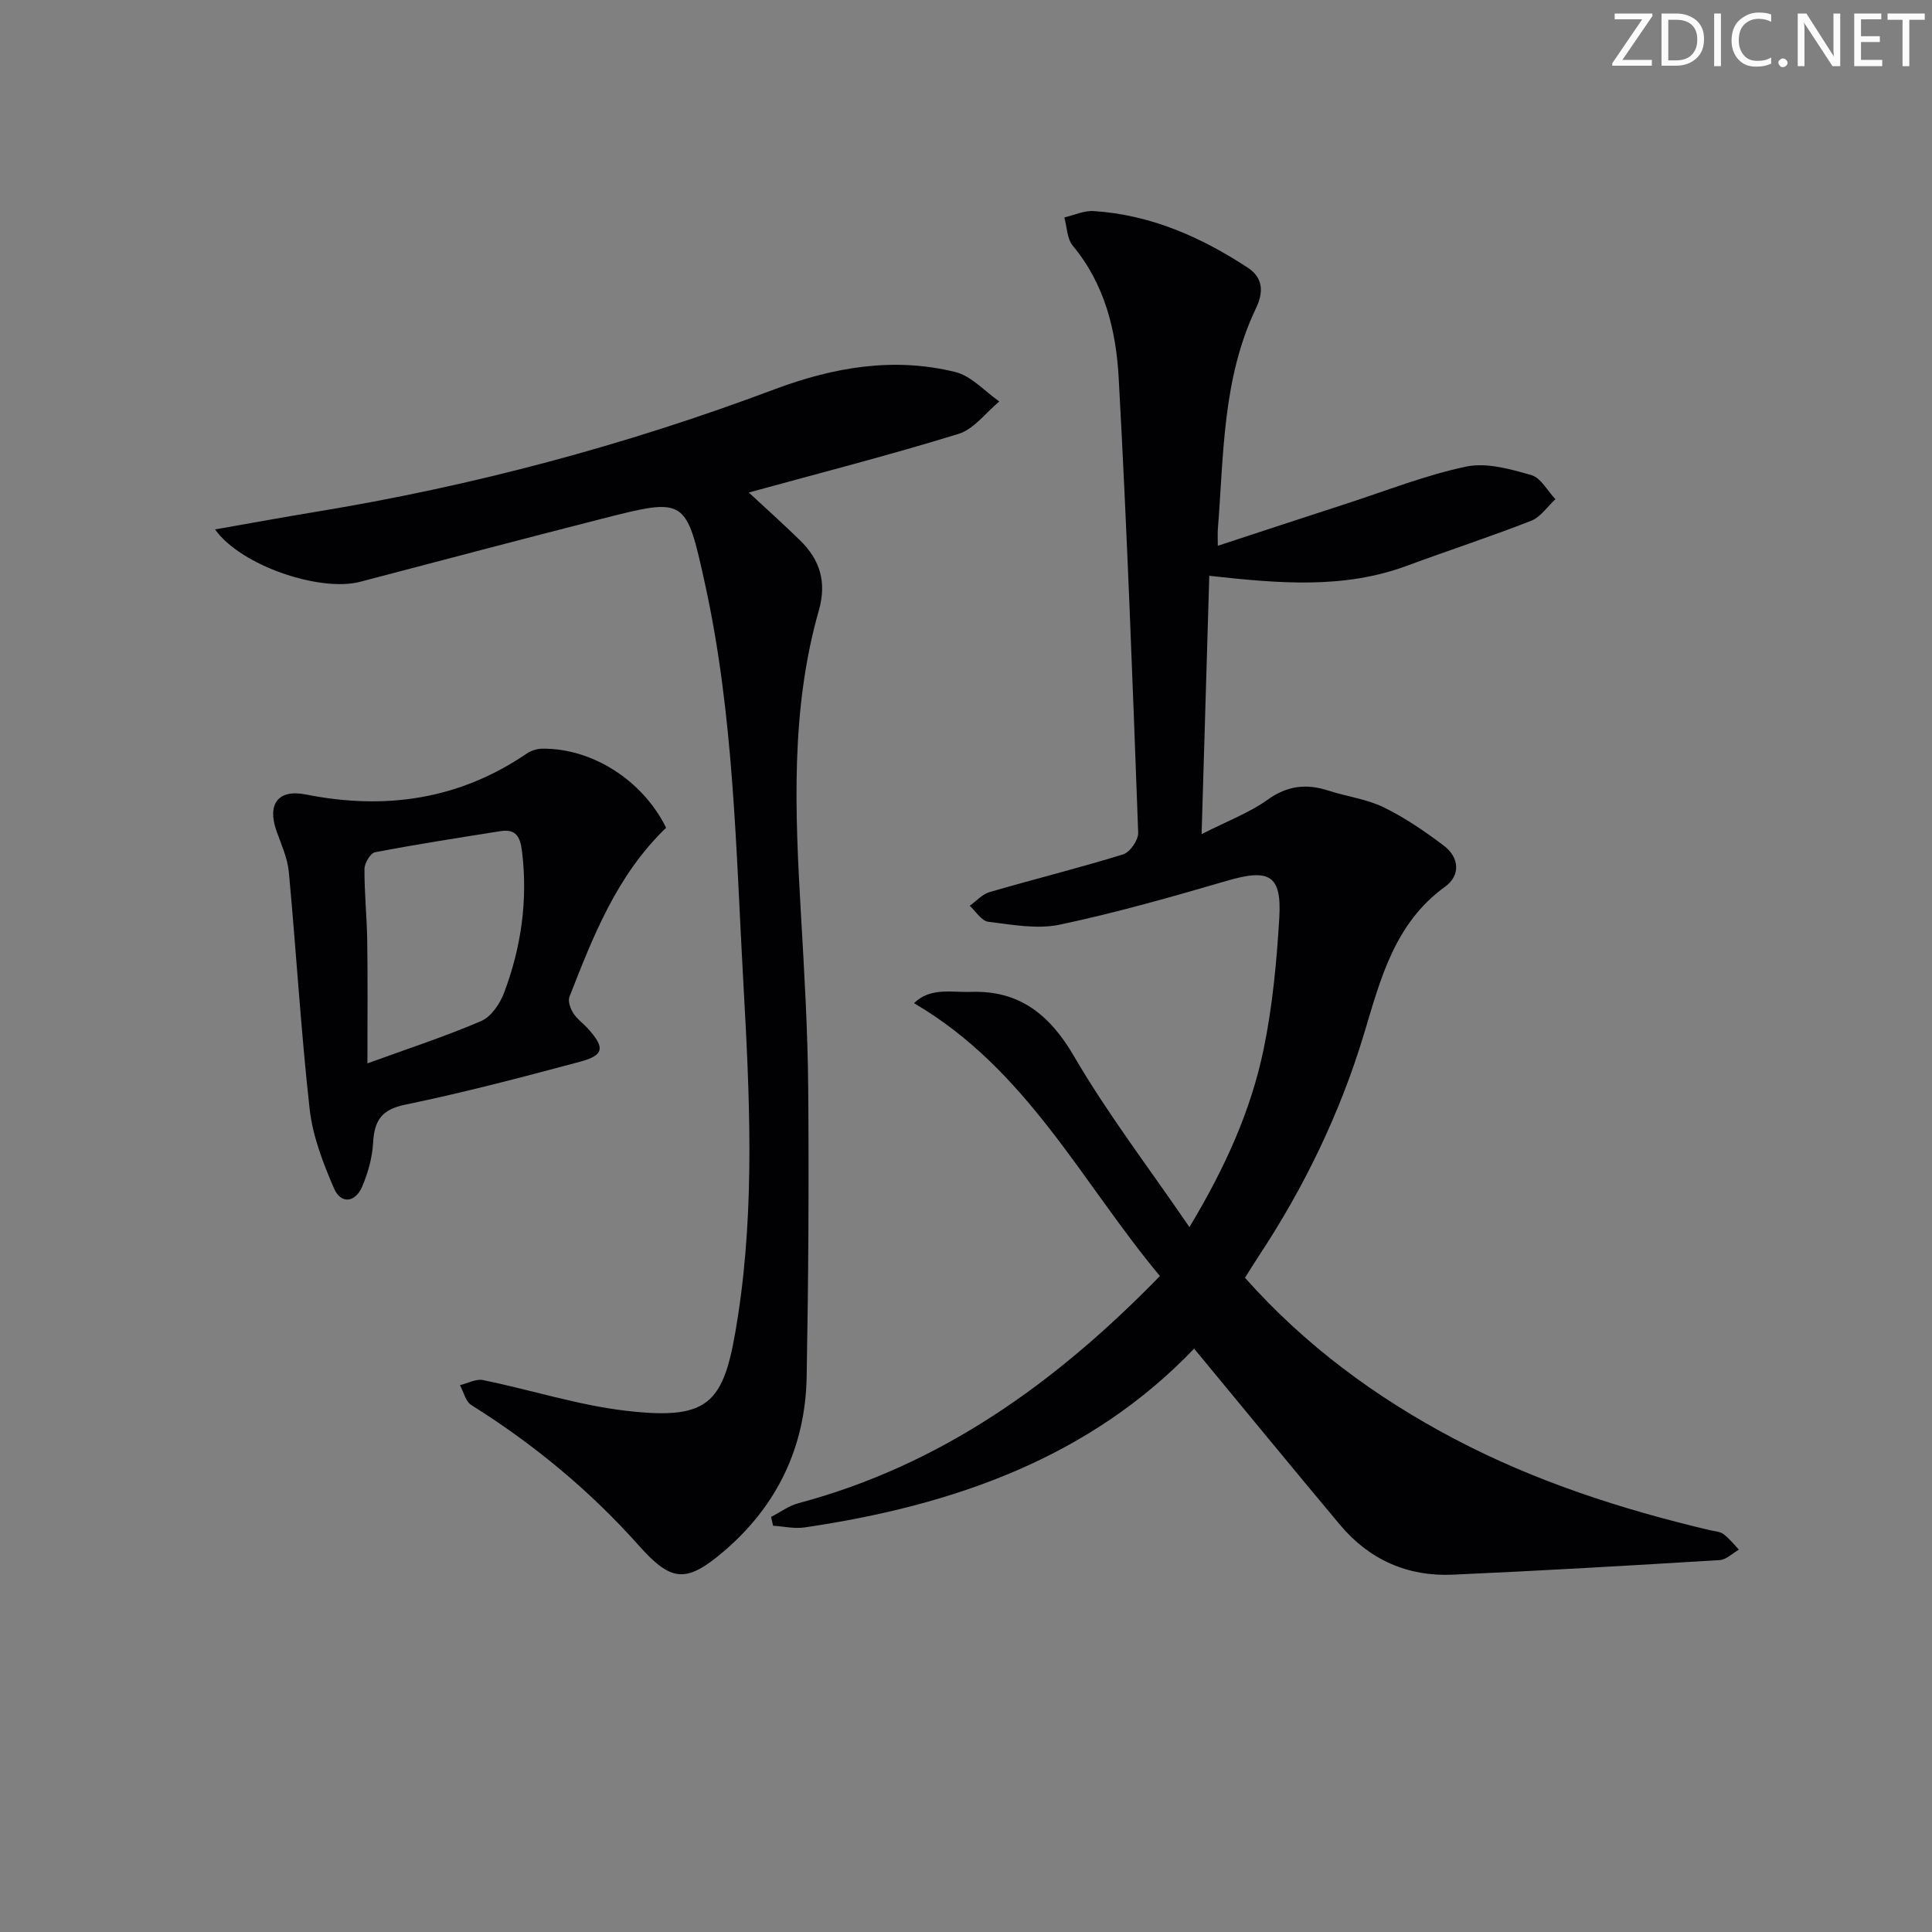 <svg enable-background="new 0 0 400 400" viewBox="0 0 400 400" xmlns="http://www.w3.org/2000/svg"><rect x="0" y="0" width="400" height="400" fill="#808080" stroke="none"/><g fill="#fafbfa"><path d="m342.2 3.2-6.3 9.2h6.1v1.2h-8.2v-.5l6.2-9.1h-5.7v-1.2h7.8v.4z"/><path d="m344 13.7v-10.9h3.1c1.6 0 3 .5 4.1 1.4 1.1 1 1.6 2.2 1.6 3.9s-.5 3-1.6 4-2.5 1.5-4.2 1.5h-3zm1.4-9.6v8.4h1.6c1.4 0 2.5-.4 3.2-1.1.8-.8 1.2-1.8 1.2-3.2s-.4-2.4-1.2-3.1-1.8-1-3.1-1z"/><path d="m356.3 2.8v10.9h-1.4v-10.9z"/><path d="m366.6 13.2c-.8.4-1.8.6-3 .6-1.6 0-2.8-.5-3.7-1.5s-1.4-2.3-1.4-3.9c0-1.7.5-3.2 1.6-4.2s2.4-1.6 4-1.6c1 0 1.9.1 2.6.4v1.5c-.8-.4-1.6-.6-2.6-.6-1.2 0-2.2.4-3 1.2s-1.1 1.9-1.1 3.3c0 1.3.4 2.3 1.1 3.1s1.6 1.1 2.8 1.1c1.1 0 2-.2 2.8-.7v1.3z"/><path d="m368.2 13c0-.3.1-.5.3-.6.2-.2.4-.3.6-.3.3 0 .5.1.7.3s.3.4.3.6-.1.5-.3.6c-.2.2-.4.3-.7.3s-.5-.1-.6-.3c-.2-.2-.3-.4-.3-.6z"/><path d="m381.1 13.7h-1.7l-5.5-8.4c-.2-.2-.3-.5-.4-.7 0 .2.1.8.1 1.5v7.6h-1.4v-10.9h1.8l5.3 8.3c.3.4.4.6.4.8 0-.3-.1-.8-.1-1.6v-7.5h1.4v10.9z"/><path d="m389.7 13.7h-5.8v-10.9h5.6v1.2h-4.2v3.5h3.9v1.2h-3.9v3.7h4.4z"/><path d="m398.4 4.1h-3.1v9.6h-1.4v-9.6h-3.1v-1.3h7.7v1.3z"/></g><path d="m247.23 279.22c-21.64 22.64-49.95 32.51-80.67 37.02-2.1.31-4.33-.22-6.5-.35-.14-.61-.28-1.22-.42-1.83 1.89-.97 3.67-2.31 5.67-2.84 29.56-7.88 53.32-24.94 74.84-47.03-16.18-19.37-27.53-42.82-50.91-56.49 3.35-3.34 7.86-2.2 11.75-2.34 9.96-.36 16.3 4.62 21.37 13.32 7 12 15.52 23.12 23.9 35.38 7.41-12.32 12.72-24.11 15.36-36.83 1.84-8.9 2.7-18.06 3.24-27.15.53-8.96-2.06-10.29-10.88-7.71-11.44 3.34-22.93 6.61-34.57 9.07-4.7.99-9.9 0-14.81-.6-1.39-.17-2.56-2.15-3.83-3.31 1.36-.97 2.59-2.39 4.11-2.83 9.2-2.68 18.52-4.99 27.67-7.82 1.41-.44 3.15-2.97 3.1-4.48-1.16-31.41-2.31-62.82-4.04-94.2-.54-9.78-2.87-19.36-9.5-27.32-1.2-1.44-1.2-3.88-1.75-5.86 2.02-.47 4.08-1.45 6.06-1.32 11.77.75 22.2 5.35 31.93 11.73 3.3 2.17 3.2 5.24 1.7 8.36-6.96 14.54-6.68 30.31-7.91 45.82-.06.81-.01 1.63-.01 3.39 9.24-3.03 17.99-5.92 26.75-8.76 8.2-2.66 16.3-5.88 24.69-7.64 4.22-.88 9.12.51 13.47 1.76 1.98.57 3.34 3.26 4.99 4.99-1.66 1.53-3.06 3.71-5.02 4.47-8.49 3.33-17.17 6.15-25.73 9.32-13.04 4.83-26.41 3.68-40.91 2.07-.52 17.53-1.03 34.67-1.59 53.49 5.39-2.75 9.88-4.42 13.64-7.11 4.11-2.95 8.05-3.39 12.62-1.9 3.79 1.23 7.89 1.73 11.42 3.45 4.4 2.14 8.52 4.97 12.44 7.92 3.27 2.46 3.51 6.19.29 8.52-10.44 7.55-13.34 19.01-16.74 30.32-4.97 16.52-12.4 31.88-21.9 46.25-.91 1.37-1.76 2.78-2.79 4.4 12.41 13.96 27.02 24.75 43.35 33.35 16.73 8.81 34.54 14.56 52.86 18.9.97.23 2.1.26 2.84.81 1.21.89 2.16 2.13 3.22 3.23-1.33.75-2.62 2.07-3.99 2.16-18.41 1.12-36.83 2.2-55.26 3.02-9.34.42-17.27-3.09-23.3-10.27-10.02-11.95-19.91-24.04-30.25-36.53z" fill="#010104"/><path d="m44.52 109.61c7.39-1.29 14.03-2.52 20.69-3.61 32.51-5.33 64.2-13.77 95.04-25.36 12.25-4.6 24.72-6.78 37.53-3.62 3.34.82 6.1 4.01 9.12 6.1-2.79 2.3-5.24 5.72-8.44 6.71-14.33 4.42-28.88 8.14-43.43 12.14 3.42 3.17 7.09 6.47 10.62 9.91 4.13 4.03 5.55 8.64 3.88 14.51-5.89 20.67-4.92 41.79-3.7 62.92.69 11.96 1.4 23.93 1.5 35.9.17 19.95.04 39.9-.32 59.85-.26 14.55-6.14 26.76-17.23 36.19-7.76 6.6-10.81 6.26-17.52-1.27-10.15-11.39-21.77-20.99-34.68-29.08-1.18-.74-1.59-2.72-2.35-4.12 1.6-.38 3.33-1.35 4.79-1.05 9.9 2.03 19.65 5.2 29.63 6.36 17.9 2.08 20.41-1.85 23.16-19.76 3.5-22.8 2.39-45.8 1.1-68.73-1.55-27.69-1.96-55.51-7.96-82.77-3.92-17.79-3.98-17.85-21.31-13.43-16.72 4.26-33.41 8.68-50.1 13.06-8.26 2.15-24.64-3.3-30.02-10.85z" fill="#010104"/><path d="m137.91 171.38c-10.24 9.87-15.1 22.46-20.01 34.99-.36.91.19 2.44.79 3.39.78 1.24 2.08 2.13 3.08 3.25 3.51 3.9 3.3 5.48-1.68 6.81-12 3.21-24.03 6.38-36.19 8.89-4.94 1.02-6.39 3.31-6.65 7.86-.17 3.07-1.04 6.22-2.25 9.07-1.42 3.36-4.42 3.72-5.85.4-2.26-5.24-4.41-10.8-5.04-16.4-1.82-16.32-2.78-32.74-4.31-49.09-.27-2.9-1.57-5.72-2.56-8.52-1.96-5.58.35-8.68 6.09-7.54 16.39 3.26 31.69 1.08 45.69-8.45.89-.61 2.11-1.01 3.19-1.03 10.32-.17 20.86 6.53 25.7 16.37zm-61.84 48.78c8.52-3.1 16.19-5.59 23.56-8.77 2.07-.89 3.89-3.59 4.74-5.86 3.54-9.4 4.94-19.13 3.71-29.24-.38-3.15-1.31-4.71-4.51-4.2-8.66 1.37-17.32 2.71-25.92 4.36-.95.18-2.18 2.25-2.19 3.45-.03 4.96.5 9.92.57 14.88.12 8.08.04 16.17.04 25.38z" fill="#010104"/></svg>